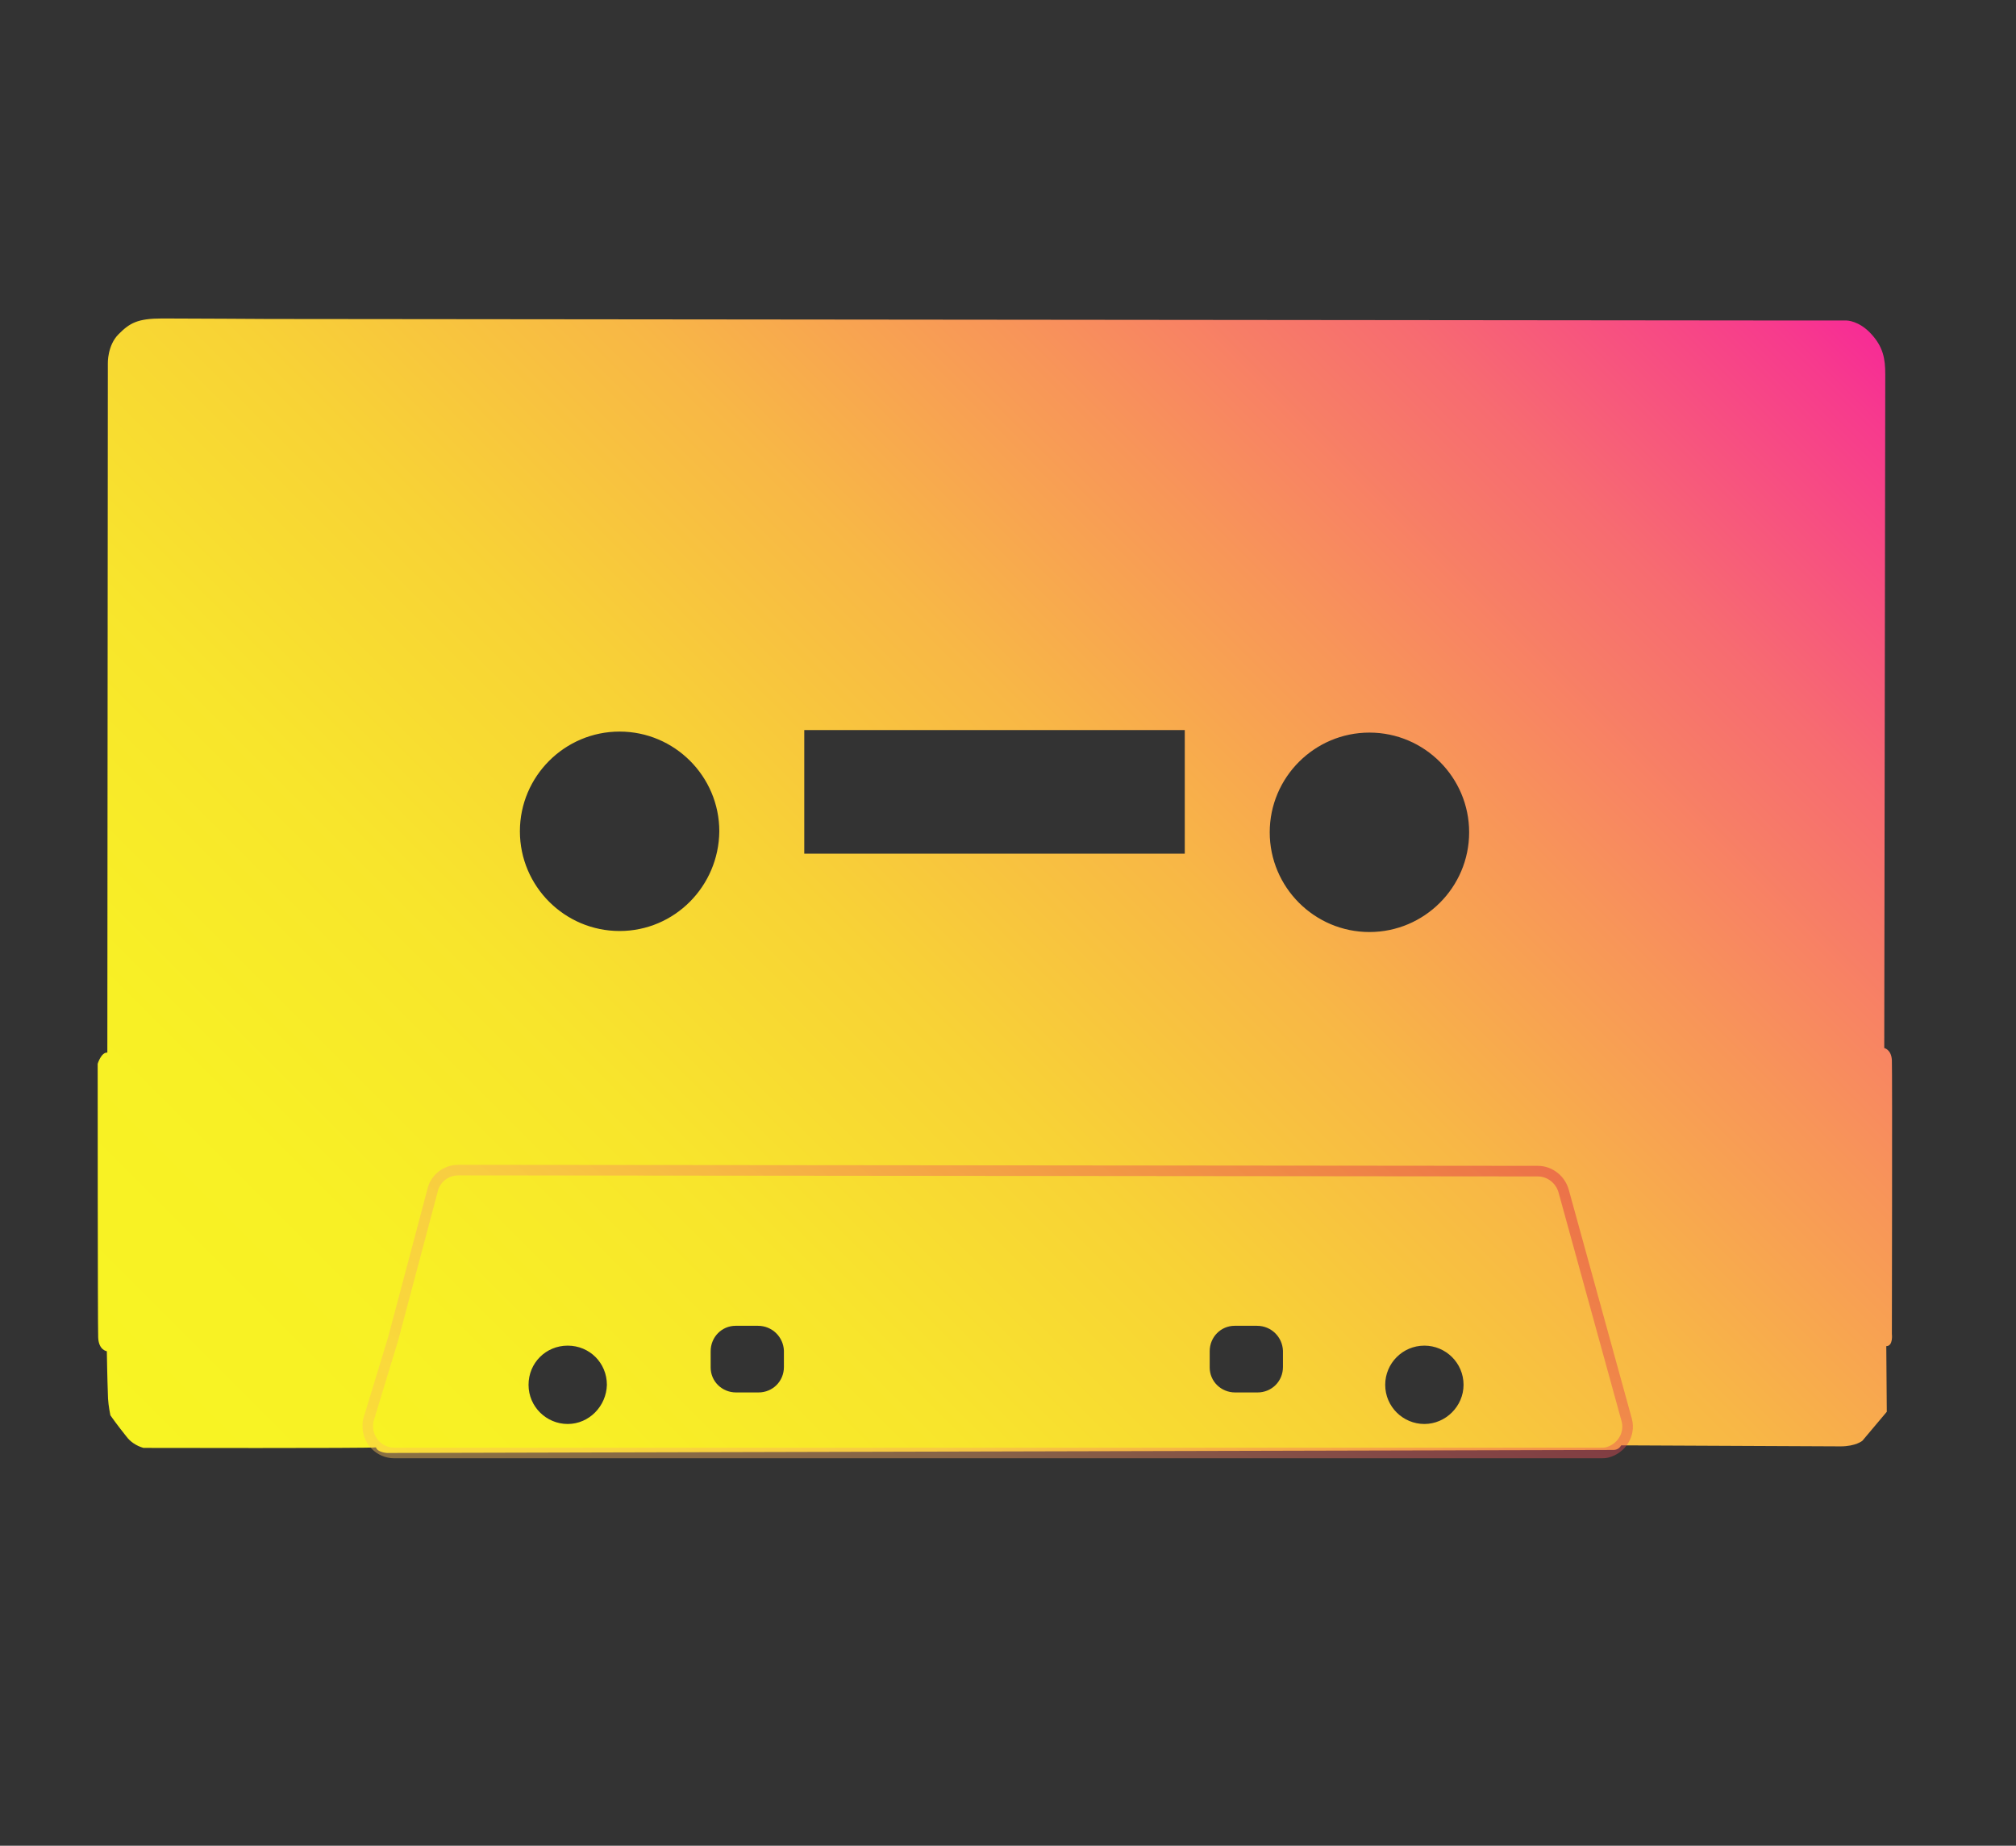 <?xml version="1.0" encoding="utf-8"?>
<!-- Generator: Adobe Illustrator 24.0.2, SVG Export Plug-In . SVG Version: 6.00 Build 0)  -->
<svg version="1.1" id="Layer_1" xmlns="http://www.w3.org/2000/svg" xmlns:xlink="http://www.w3.org/1999/xlink" x="0px" y="0px"
	 viewBox="0 0 396.3 362.8" style="enable-background:new 0 0 396.3 362.8;" xml:space="preserve">
<rect x="0" y="0" width="396.3" height="362.8" fill="#333333" stroke="none"/>
<style type="text/css">
	.st0{fill:url(#SVGID_1_);}
	.st1{opacity:0.43;fill:none;stroke:url(#depth_1_);stroke-width:2.08;stroke-miterlimit:10;}
</style>
<title>cassette</title>
<g id="cassette">
	<linearGradient id="SVGID_1_" gradientUnits="userSpaceOnUse" x1="55.763" y1="313.277" x2="335.668" y2="33.372">
		<stop  offset="0" style="stop-color:#F8F423"/>
		<stop  offset="0.15" style="stop-color:#F8F025"/>
		<stop  offset="0.29" style="stop-color:#F8E52C"/>
		<stop  offset="0.43" style="stop-color:#F8D236"/>
		<stop  offset="0.57" style="stop-color:#F8B746"/>
		<stop  offset="0.7" style="stop-color:#F89559"/>
		<stop  offset="0.84" style="stop-color:#F76B71"/>
		<stop  offset="0.97" style="stop-color:#F73A8D"/>
		<stop  offset="1" style="stop-color:#F72C95"/>
	</linearGradient>
	<path class="st0" d="M371.9,208.4c-0.1-2.1-1.5-2.4-1.5-2.4s0.2-129.3,0.2-132.4s-0.4-5.4-2.8-8S363,63,363,63h-8.9L52.8,62.7
		c0,0-16-0.1-20.9-0.1s-6.4,0.9-8.6,3.1s-2.1,5.7-2.1,5.7s-0.1,132.6-0.1,135.5c-1.2-0.1-1.9,2.2-1.9,2.2s0,51.3,0.1,53.8
		s1.7,2.7,1.7,2.7s0.1,5.8,0.2,8.2c0,1.5,0.2,2.9,0.5,4.4c0,0,1.4,2,3.1,4.1c0.8,1.1,2,1.9,3.4,2.3c0,0,44.2,0.1,45.7-0.1
		c0.3,1,2.2,1.1,2.2,1.1l241.1-0.6c0.7,0,1.2-0.4,1.5-0.9c0,0,40.1,0.2,43.1,0.2s4.3-1.1,4.3-1.1l4.8-5.7c0,0-0.1-11.3-0.1-12.9
		c1.4,0,1.1-2.4,1.1-2.4S372,210.5,371.9,208.4z M111.6,279.9c-4.2,0-7.7-3.4-7.7-7.7s3.4-7.7,7.7-7.7s7.7,3.4,7.7,7.7l0,0
		C119.2,276.4,115.8,279.9,111.6,279.9z M121.8,183c-10.8,0-19.6-8.8-19.6-19.6c0-10.8,8.8-19.6,19.6-19.6s19.6,8.8,19.6,19.6
		c0,0,0,0,0,0C141.3,174.2,132.6,183,121.8,183z M154.1,268.7c0,2.8-2.2,5-5,5c0,0,0,0-0.1,0h-4.3c-2.8,0-5-2.2-5-4.9c0,0,0,0,0-0.1
		v-3.1c0-2.8,2.2-5,4.9-5c0,0,0.1,0,0.1,0h4.3c2.8,0,5,2.2,5.1,4.9c0,0,0,0.1,0,0.1V268.7z M232.9,167.8h-74.8v-24.3h74.8
		L232.9,167.8z M252.2,268.7c0,2.8-2.2,5-5,5c0,0,0,0-0.1,0h-4.3c-2.8,0-5-2.2-5-4.9c0,0,0,0,0-0.1v-3.1c0-2.8,2.2-5,4.9-5
		c0,0,0.1,0,0.1,0h4.3c2.8,0,5,2.2,5.1,4.9c0,0,0,0.1,0,0.1V268.7z M280,279.9c-4.2,0-7.7-3.4-7.7-7.7c0-4.2,3.4-7.7,7.7-7.7
		c4.2,0,7.7,3.4,7.7,7.7l0,0C287.7,276.4,284.2,279.9,280,279.9z M269.2,183.2c-10.8,0-19.6-8.8-19.6-19.6
		c0-10.8,8.8-19.6,19.6-19.6c10.8,0,19.6,8.8,19.6,19.6C288.8,174.4,280,183.2,269.2,183.2C269.2,183.2,269.2,183.2,269.2,183.2z"/>
	
		<linearGradient id="depth_1_" gradientUnits="userSpaceOnUse" x1="158.139" y1="29.564" x2="240.08" y2="171.491" gradientTransform="matrix(1 0 0 -1 0 364)">
		<stop  offset="0" style="stop-color:#FEC157"/>
		<stop  offset="0.344" style="stop-color:#F9A661"/>
		<stop  offset="0.611" style="stop-color:#F0645F"/>
		<stop  offset="1" style="stop-color:#DD1E47"/>
	</linearGradient>
	<path id="depth" class="st1" d="M77.3,263.1l7.7-29c0.5-2.4,2.6-4.1,5.1-4.1l212.2,0.2c2.4,0,4.5,1.7,5.1,4l12.4,45
		c0.7,2.8-1.1,5.6-3.9,6.3c-0.4,0.1-0.8,0.1-1.2,0.1H77.5c-2.9,0-5.2-2.4-5.2-5.2c0-0.4,0-0.8,0.1-1.2L77.3,263.1z"/>
</g>
</svg>
